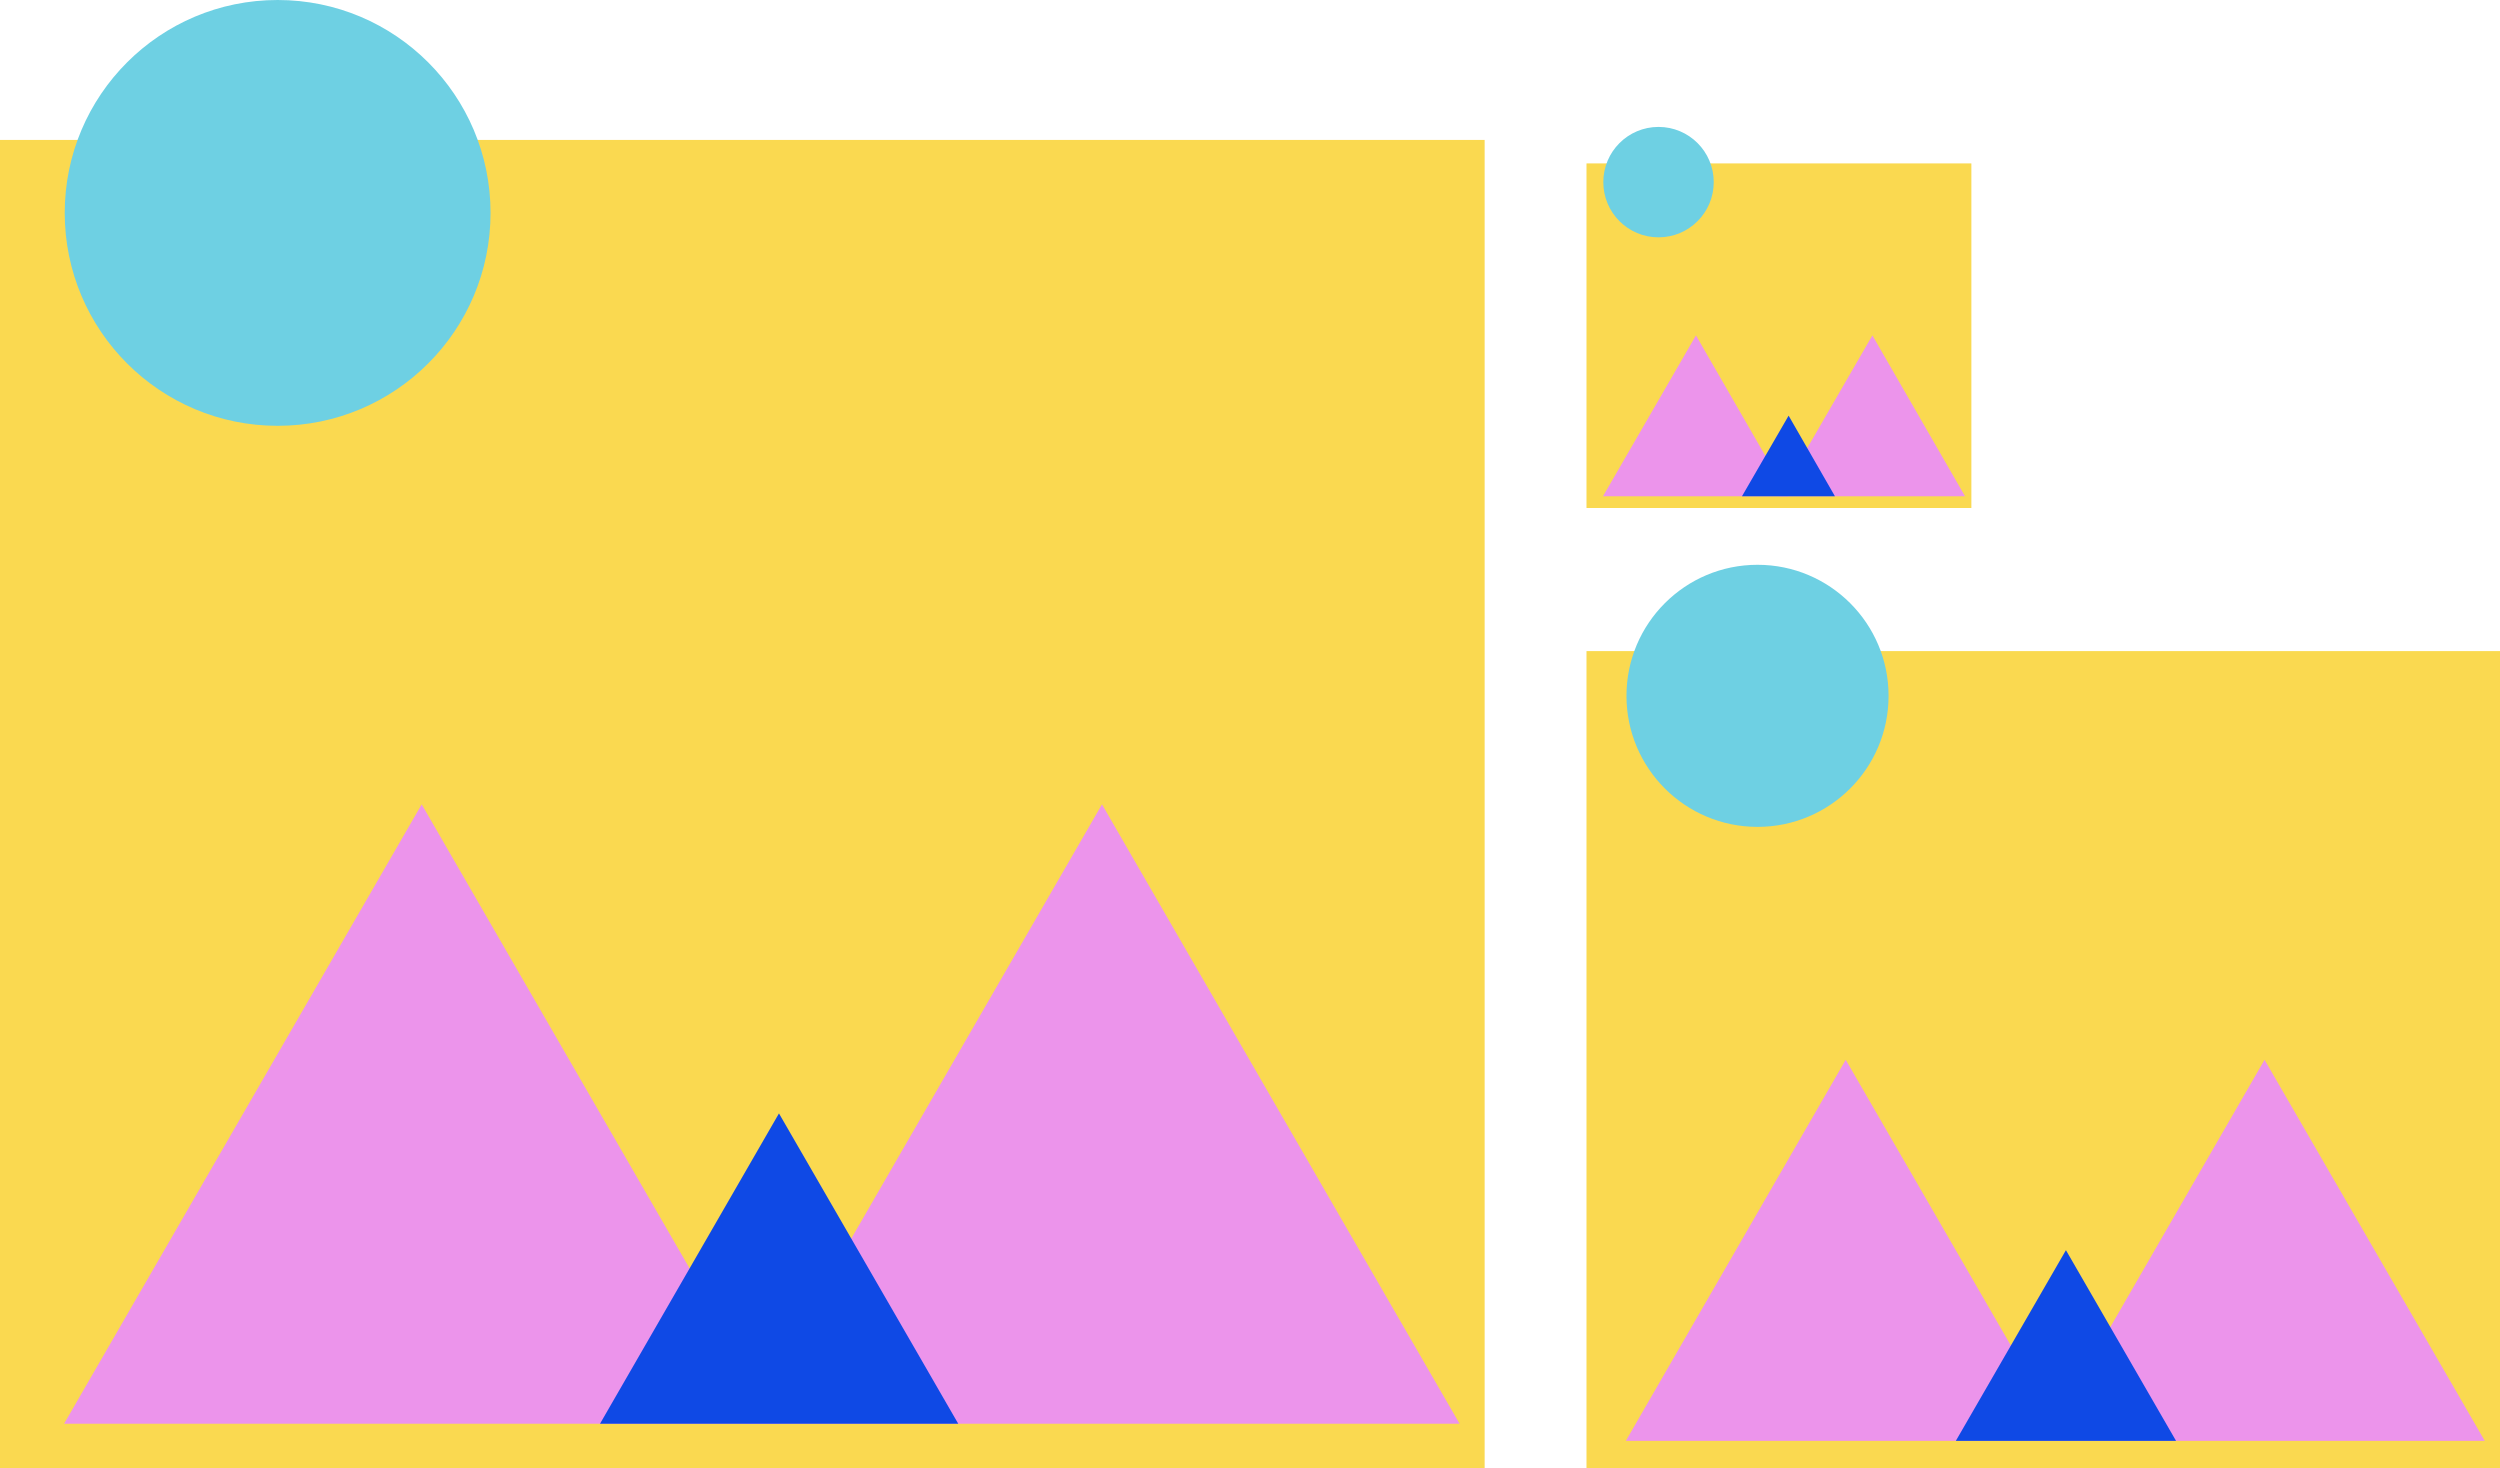 <svg id="Layer_1" data-name="Layer 1" xmlns="http://www.w3.org/2000/svg" viewBox="0 0 78.79 46.28"><defs><style>.cls-1{fill:#fad950;}.cls-2{fill:#ec94eb;}.cls-3{fill:#0f49e5;}.cls-4{fill:#6ed0e3;}</style></defs><title>service-icons</title><rect class="cls-1" y="4.41" width="46.79" height="41.86"/><polygon class="cls-2" points="13.29 25.35 2.02 44.87 24.56 44.87 13.29 25.35"/><polygon class="cls-2" points="34.73 25.35 23.46 44.87 46 44.87 34.73 25.35"/><polygon class="cls-3" points="24.55 35.09 18.91 44.87 30.2 44.87 24.55 35.09"/><circle class="cls-4" cx="8.75" cy="6.71" r="6.71"/><rect class="cls-1" x="50" y="20.52" width="28.79" height="25.76"/><polygon class="cls-2" points="58.17 33.4 51.24 45.41 65.11 45.41 58.17 33.4"/><polygon class="cls-2" points="71.37 33.4 64.44 45.41 78.31 45.41 71.37 33.4"/><polygon class="cls-3" points="65.11 39.4 61.64 45.41 68.58 45.41 65.11 39.4"/><circle class="cls-4" cx="55.39" cy="21.93" r="4.13"/><rect class="cls-1" x="50" y="5.15" width="12.13" height="10.86"/><polygon class="cls-2" points="53.45 10.57 50.52 15.64 56.37 15.64 53.45 10.57"/><polygon class="cls-2" points="59.01 10.57 56.08 15.64 61.93 15.64 59.01 10.57"/><polygon class="cls-3" points="56.37 13.1 54.9 15.64 57.83 15.64 56.37 13.1"/><circle class="cls-4" cx="52.27" cy="5.74" r="1.74"/></svg>